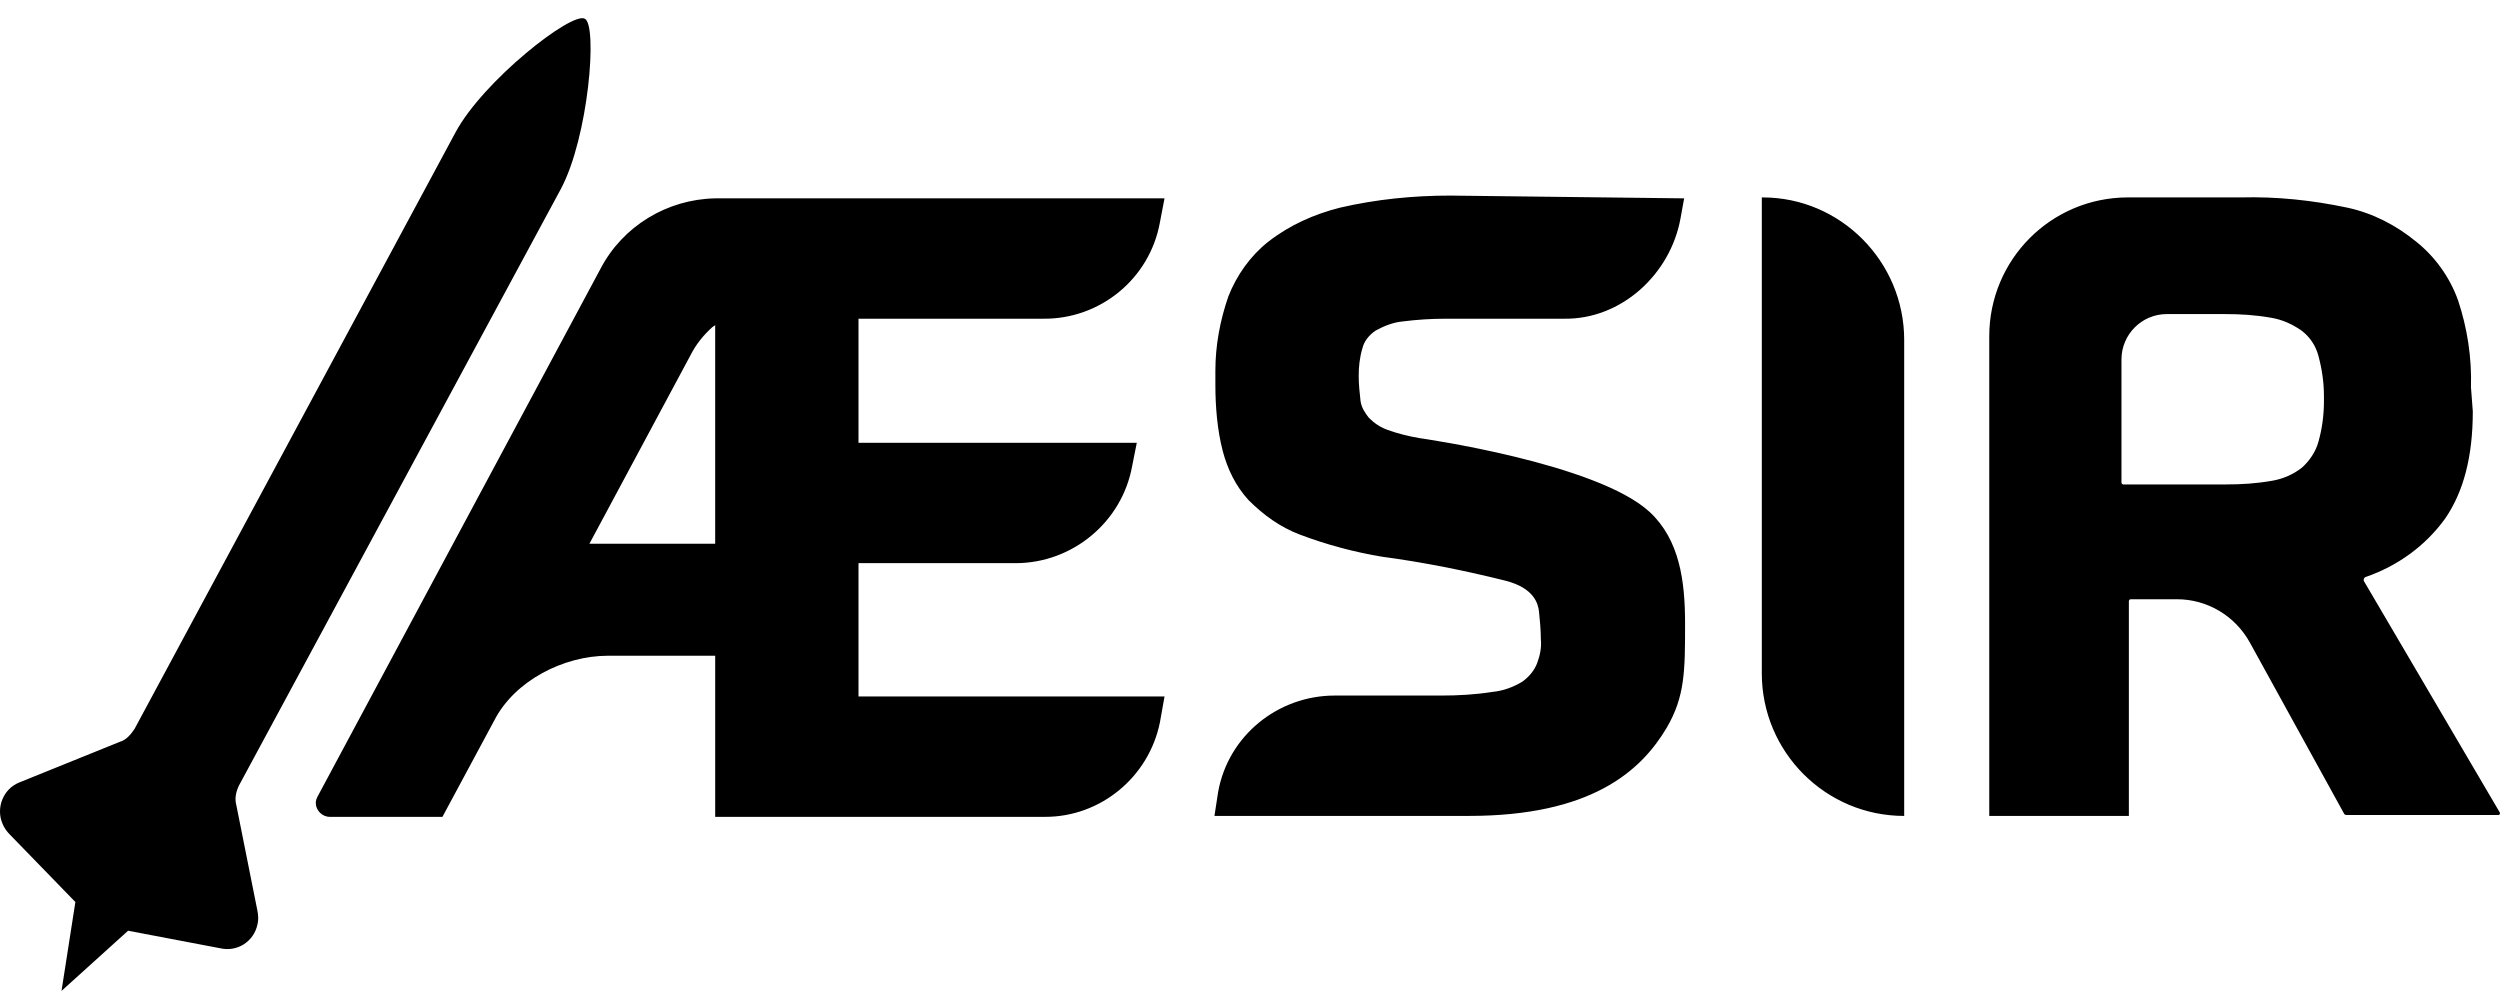 <svg
  xmlns="http://www.w3.org/2000/svg"
  width="275"
  height="110"
  fill="none"
  viewBox="0 0 275 110"
>
  <path
    fill="#000"
    d="M114.674 35.059H94.435v13.648h30.612l-.508 2.546c-1.119 6.213-6.611 10.694-12.815 10.694H94.435v14.666h33.663l-.508 2.852c-1.221 6.009-6.509 10.389-12.611 10.389H78.671V72.131H66.873c-4.882 0-10.272 2.75-12.509 7.129l-5.695 10.592H36.261c-.814 0-1.526-.713-1.526-1.528 0-.306.102-.509.203-.713l31.121-58.053c2.441-4.685 7.323-7.638 12.611-7.74h49.427l-.508 2.648c-1.119 6.213-6.611 10.694-12.916 10.592m-49.835 24.749h13.832V35.772l-.305.204c-1.017.917-1.831 1.935-2.441 3.157zM185.256 21.819l-.407 2.241c-1.119 6.111-6.509 11.101-12.815 10.999h-13.018c-1.627 0-3.153.102-4.78.306-1.017.102-2.034.509-2.949 1.018-.712.509-1.221 1.12-1.424 1.935-.305 1.018-.407 2.037-.407 3.055 0 .917.102 1.833.204 2.75.101.713.508 1.324.915 1.833.61.611 1.22 1.018 2.034 1.324 1.119.407 2.339.713 3.56.917 0 0 19.527 2.75 25.324 8.148 3.254 3.055 3.864 7.537 3.864 12.222 0 5.194 0 8.046-2.034 11.509-2.847 4.787-8.339 9.675-21.764 9.675H133.59l.407-2.648c1.119-6.213 6.611-10.592 12.815-10.592h11.696c1.932 0 3.763-.102 5.695-.407 1.119-.102 2.238-.509 3.255-1.12.712-.509 1.322-1.222 1.627-2.037s.508-1.731.407-2.648c0-1.018-.102-2.037-.204-3.055-.101-.815-.508-2.546-3.661-3.361-4.475-1.12-9.052-2.037-13.628-2.648-3.051-.509-6.102-1.324-9.052-2.444-2.136-.815-3.966-2.139-5.594-3.768-1.423-1.528-2.339-3.463-2.847-5.398-.61-2.342-.814-4.889-.814-7.333v-1.528c0-2.75.509-5.5 1.424-8.148.915-2.342 2.441-4.481 4.373-6.009 2.339-1.833 5.085-3.055 7.933-3.768 3.966-.917 8.035-1.324 12.103-1.324m49.936 15.888v52.35c-8.645 0-15.662-7.027-15.662-15.684V21.717h.101c8.543 0 15.561 7.027 15.561 15.684m62.547 7.842c0 4.99-1.017 8.861-3.051 11.814-2.135 2.954-5.186 5.194-8.746 6.416-.102 0-.204.204-.204.305v.102l14.951 25.462c.102.102 0 .306-.102.306h-16.781c-.102 0-.203-.102-.203-.102l-10.374-18.842c-1.627-2.954-4.678-4.787-8.035-4.787h-5.085c-.101 0-.203.102-.203.204v23.629h-15.357v-52.757c0-8.453 6.814-15.277 15.255-15.277h12.408c3.966-.102 7.831.305 11.696 1.12 2.848.611 5.39 1.935 7.628 3.768 2.034 1.629 3.661 3.87 4.576 6.416 1.017 3.055 1.526 6.314 1.424 9.574zm-16.374-1.63c0-1.528-.203-2.954-.61-4.481-.305-1.12-.915-2.037-1.831-2.75-1.017-.713-2.135-1.222-3.356-1.426-1.729-.306-3.356-.407-5.085-.407h-6.407c-2.746 0-4.984 2.241-4.984 4.99v13.546c0 .102.102.204.204.204h11.289c1.729 0 3.356-.102 5.085-.407 1.22-.204 2.339-.713 3.254-1.426.814-.713 1.526-1.732 1.831-2.852.407-1.426.61-2.954.61-4.481zM28.328 100.241l-2.339-11.712c-.203-.713 0-1.528.305-2.139l35.393-65.59c3.051-5.704 4.068-18.027 2.644-18.74-1.424-.815-11.187 6.824-14.238 12.527l-35.291 65.59c-.407.611-.915 1.222-1.627 1.426L2.088 86.084c-1.729.713-2.543 2.75-1.831 4.481.203.509.508.917.814 1.222l7.221 7.435L6.766 109l7.323-6.62 10.17 1.935c1.831.407 3.661-.713 4.068-2.648.102-.407.102-.917 0-1.426"
  />
</svg>
